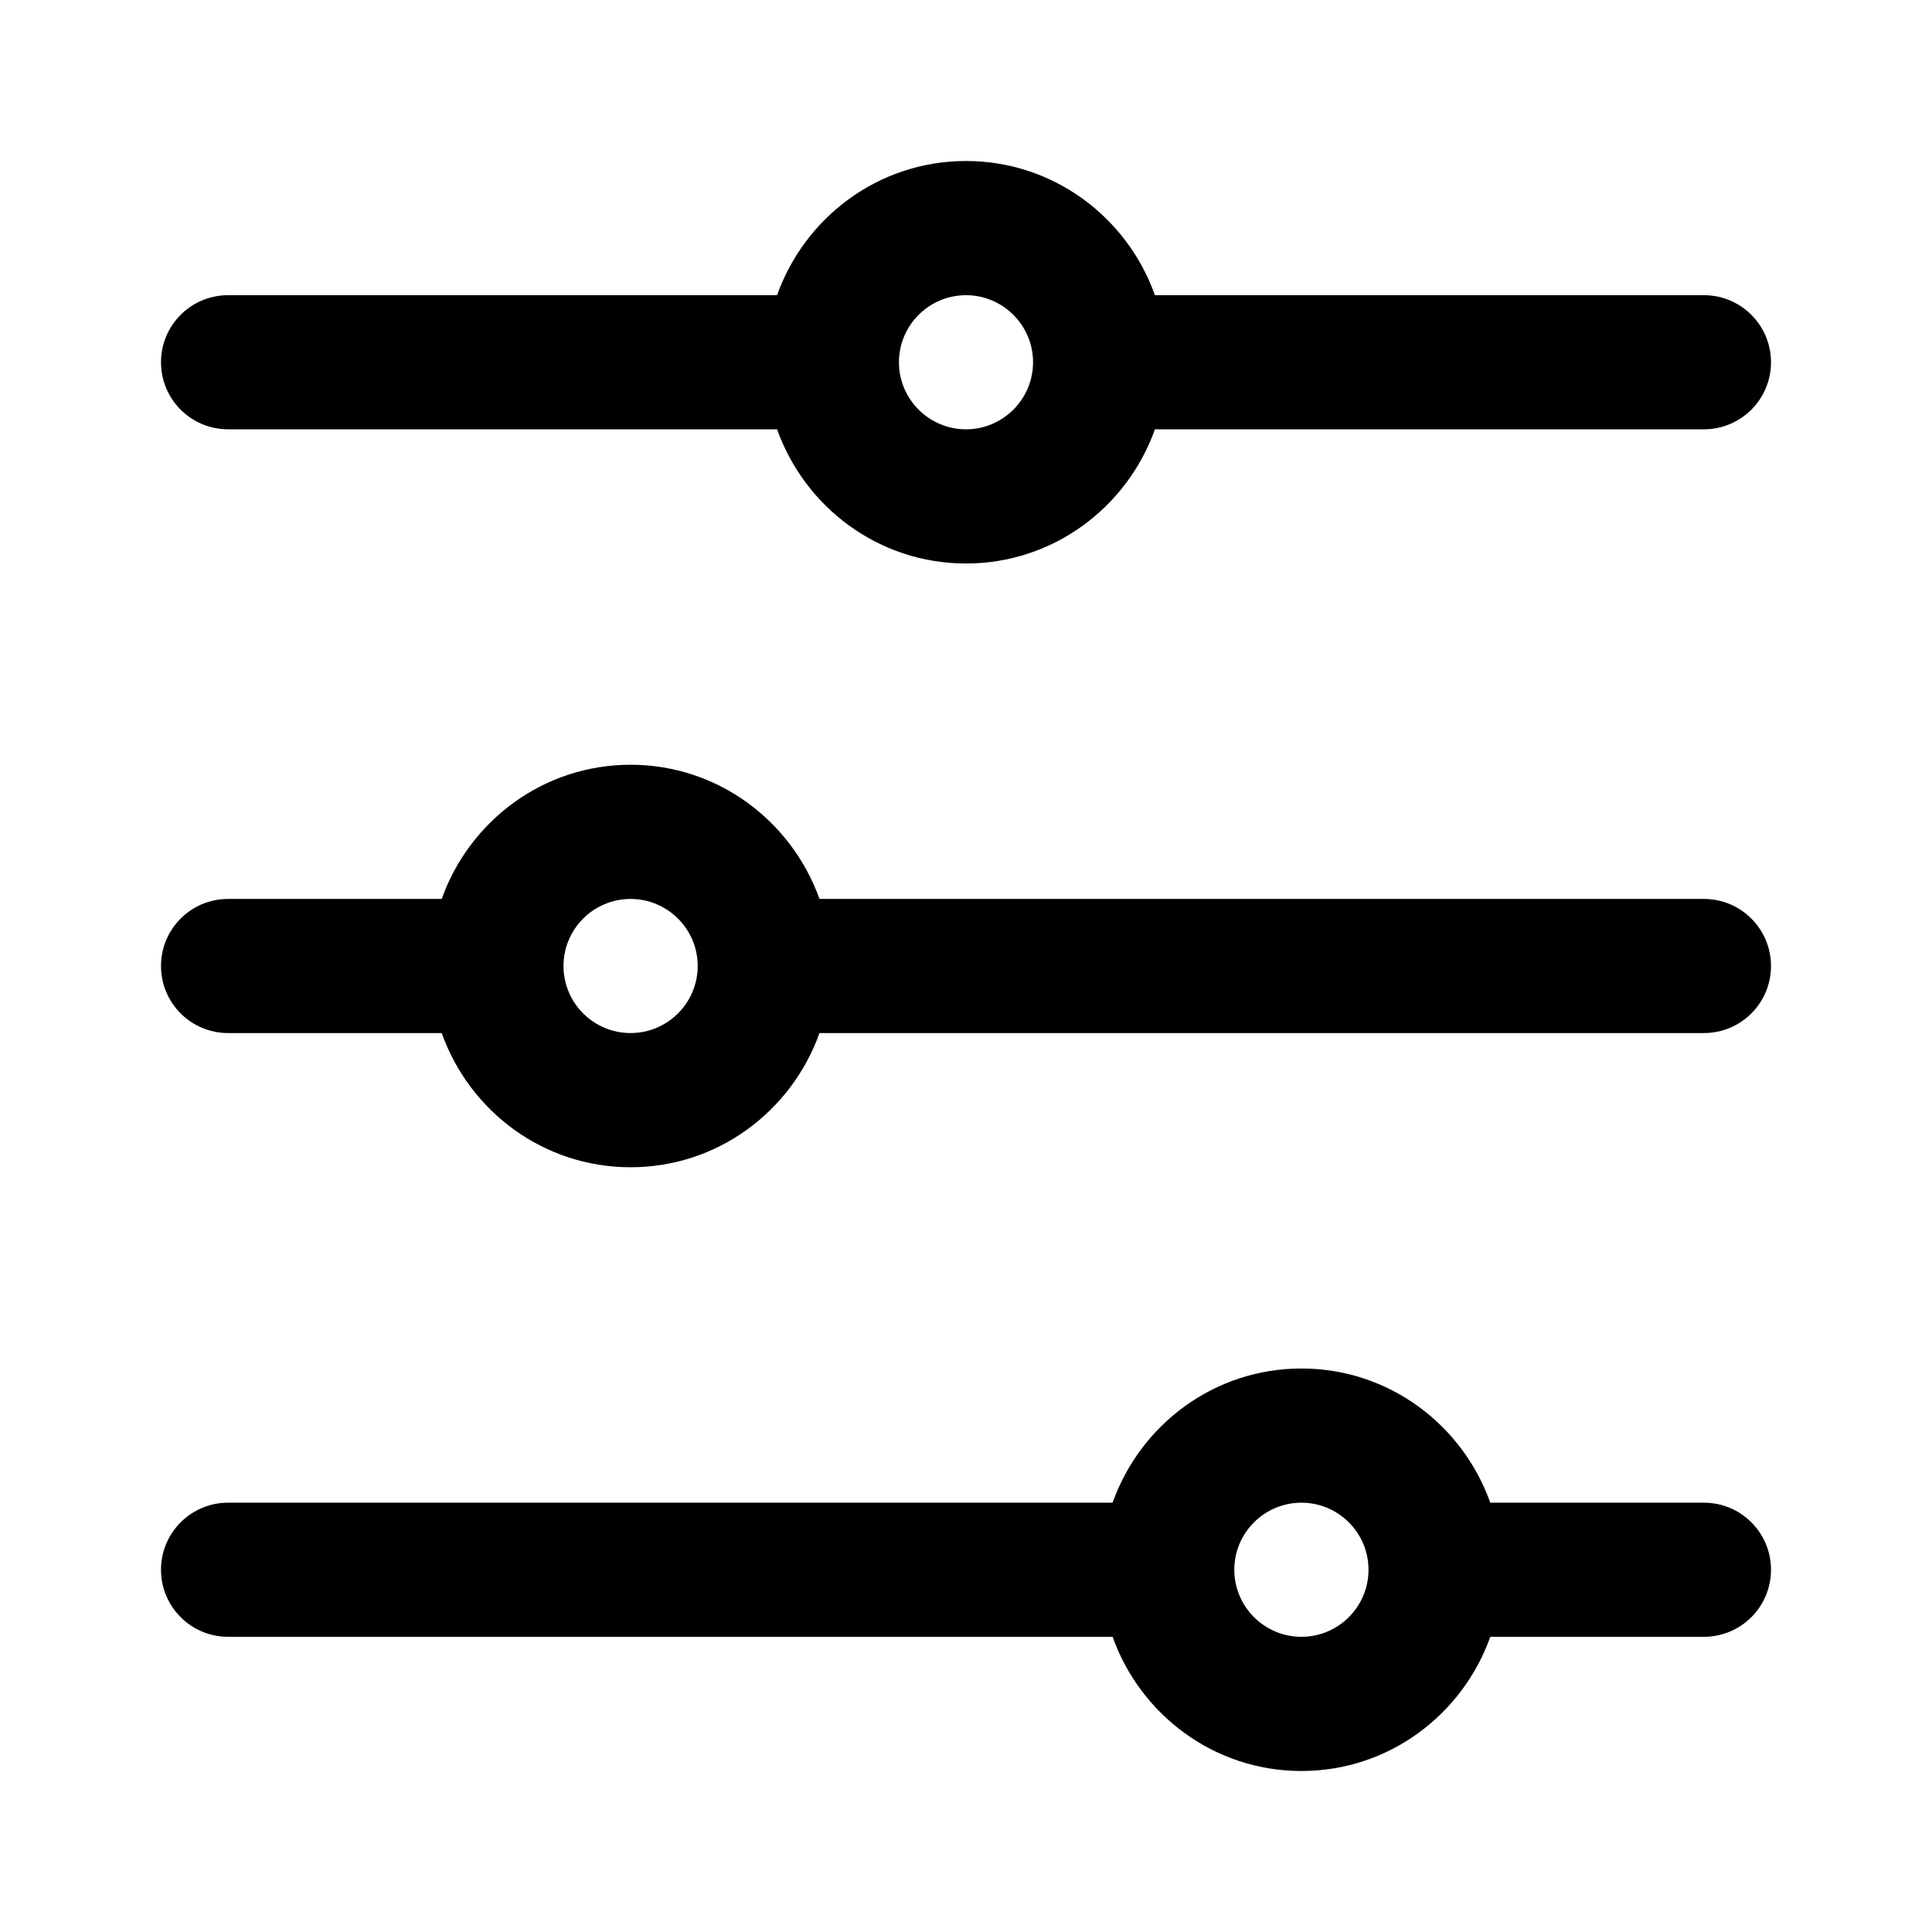 <svg viewBox="0 0 24 24" fill="none" xmlns="http://www.w3.org/2000/svg">
<path fill-rule="evenodd" clip-rule="evenodd" d="M13.821 20.333H2.833C2.373 20.333 2 19.96 2 19.5C2 19.04 2.373 18.667 2.833 18.667H13.821C14.166 17.698 15.082 17 16.167 17C17.252 17 18.168 17.698 18.513 18.667H21.167C21.627 18.667 22 19.04 22 19.5C22 19.96 21.627 20.333 21.167 20.333H18.513C18.168 21.301 17.252 22 16.167 22C15.082 22 14.166 21.301 13.821 20.333ZM17 19.5C17 19.041 16.627 18.667 16.167 18.667C15.707 18.667 15.333 19.041 15.333 19.5C15.333 19.959 15.707 20.333 16.167 20.333C16.627 20.333 17 19.959 17 19.5ZM5.487 12.833H2.833C2.373 12.833 2 12.46 2 12C2 11.54 2.373 11.167 2.833 11.167H5.487C5.832 10.199 6.748 9.5 7.833 9.5C8.918 9.5 9.834 10.199 10.18 11.167H21.167C21.627 11.167 22 11.54 22 12C22 12.46 21.627 12.833 21.167 12.833H10.18C9.834 13.802 8.918 14.5 7.833 14.5C6.748 14.5 5.832 13.802 5.487 12.833ZM8.667 12C8.667 11.541 8.293 11.167 7.833 11.167C7.373 11.167 7 11.541 7 12C7 12.459 7.373 12.833 7.833 12.833C8.293 12.833 8.667 12.459 8.667 12ZM9.653 5.333L2.833 5.333C2.373 5.333 2 4.96 2 4.5C2 4.04 2.373 3.667 2.833 3.667L9.653 3.667C9.998 2.698 10.915 2 12 2C13.085 2 14.002 2.698 14.347 3.667L21.167 3.667C21.627 3.667 22 4.04 22 4.5C22 4.96 21.627 5.333 21.167 5.333L14.347 5.333C14.002 6.301 13.085 7 12 7C10.915 7 9.998 6.301 9.653 5.333ZM12.833 4.5C12.833 4.041 12.459 3.667 12 3.667C11.541 3.667 11.167 4.041 11.167 4.5C11.167 4.959 11.541 5.333 12 5.333C12.459 5.333 12.833 4.959 12.833 4.5Z" fill="currentColor"/>
</svg>